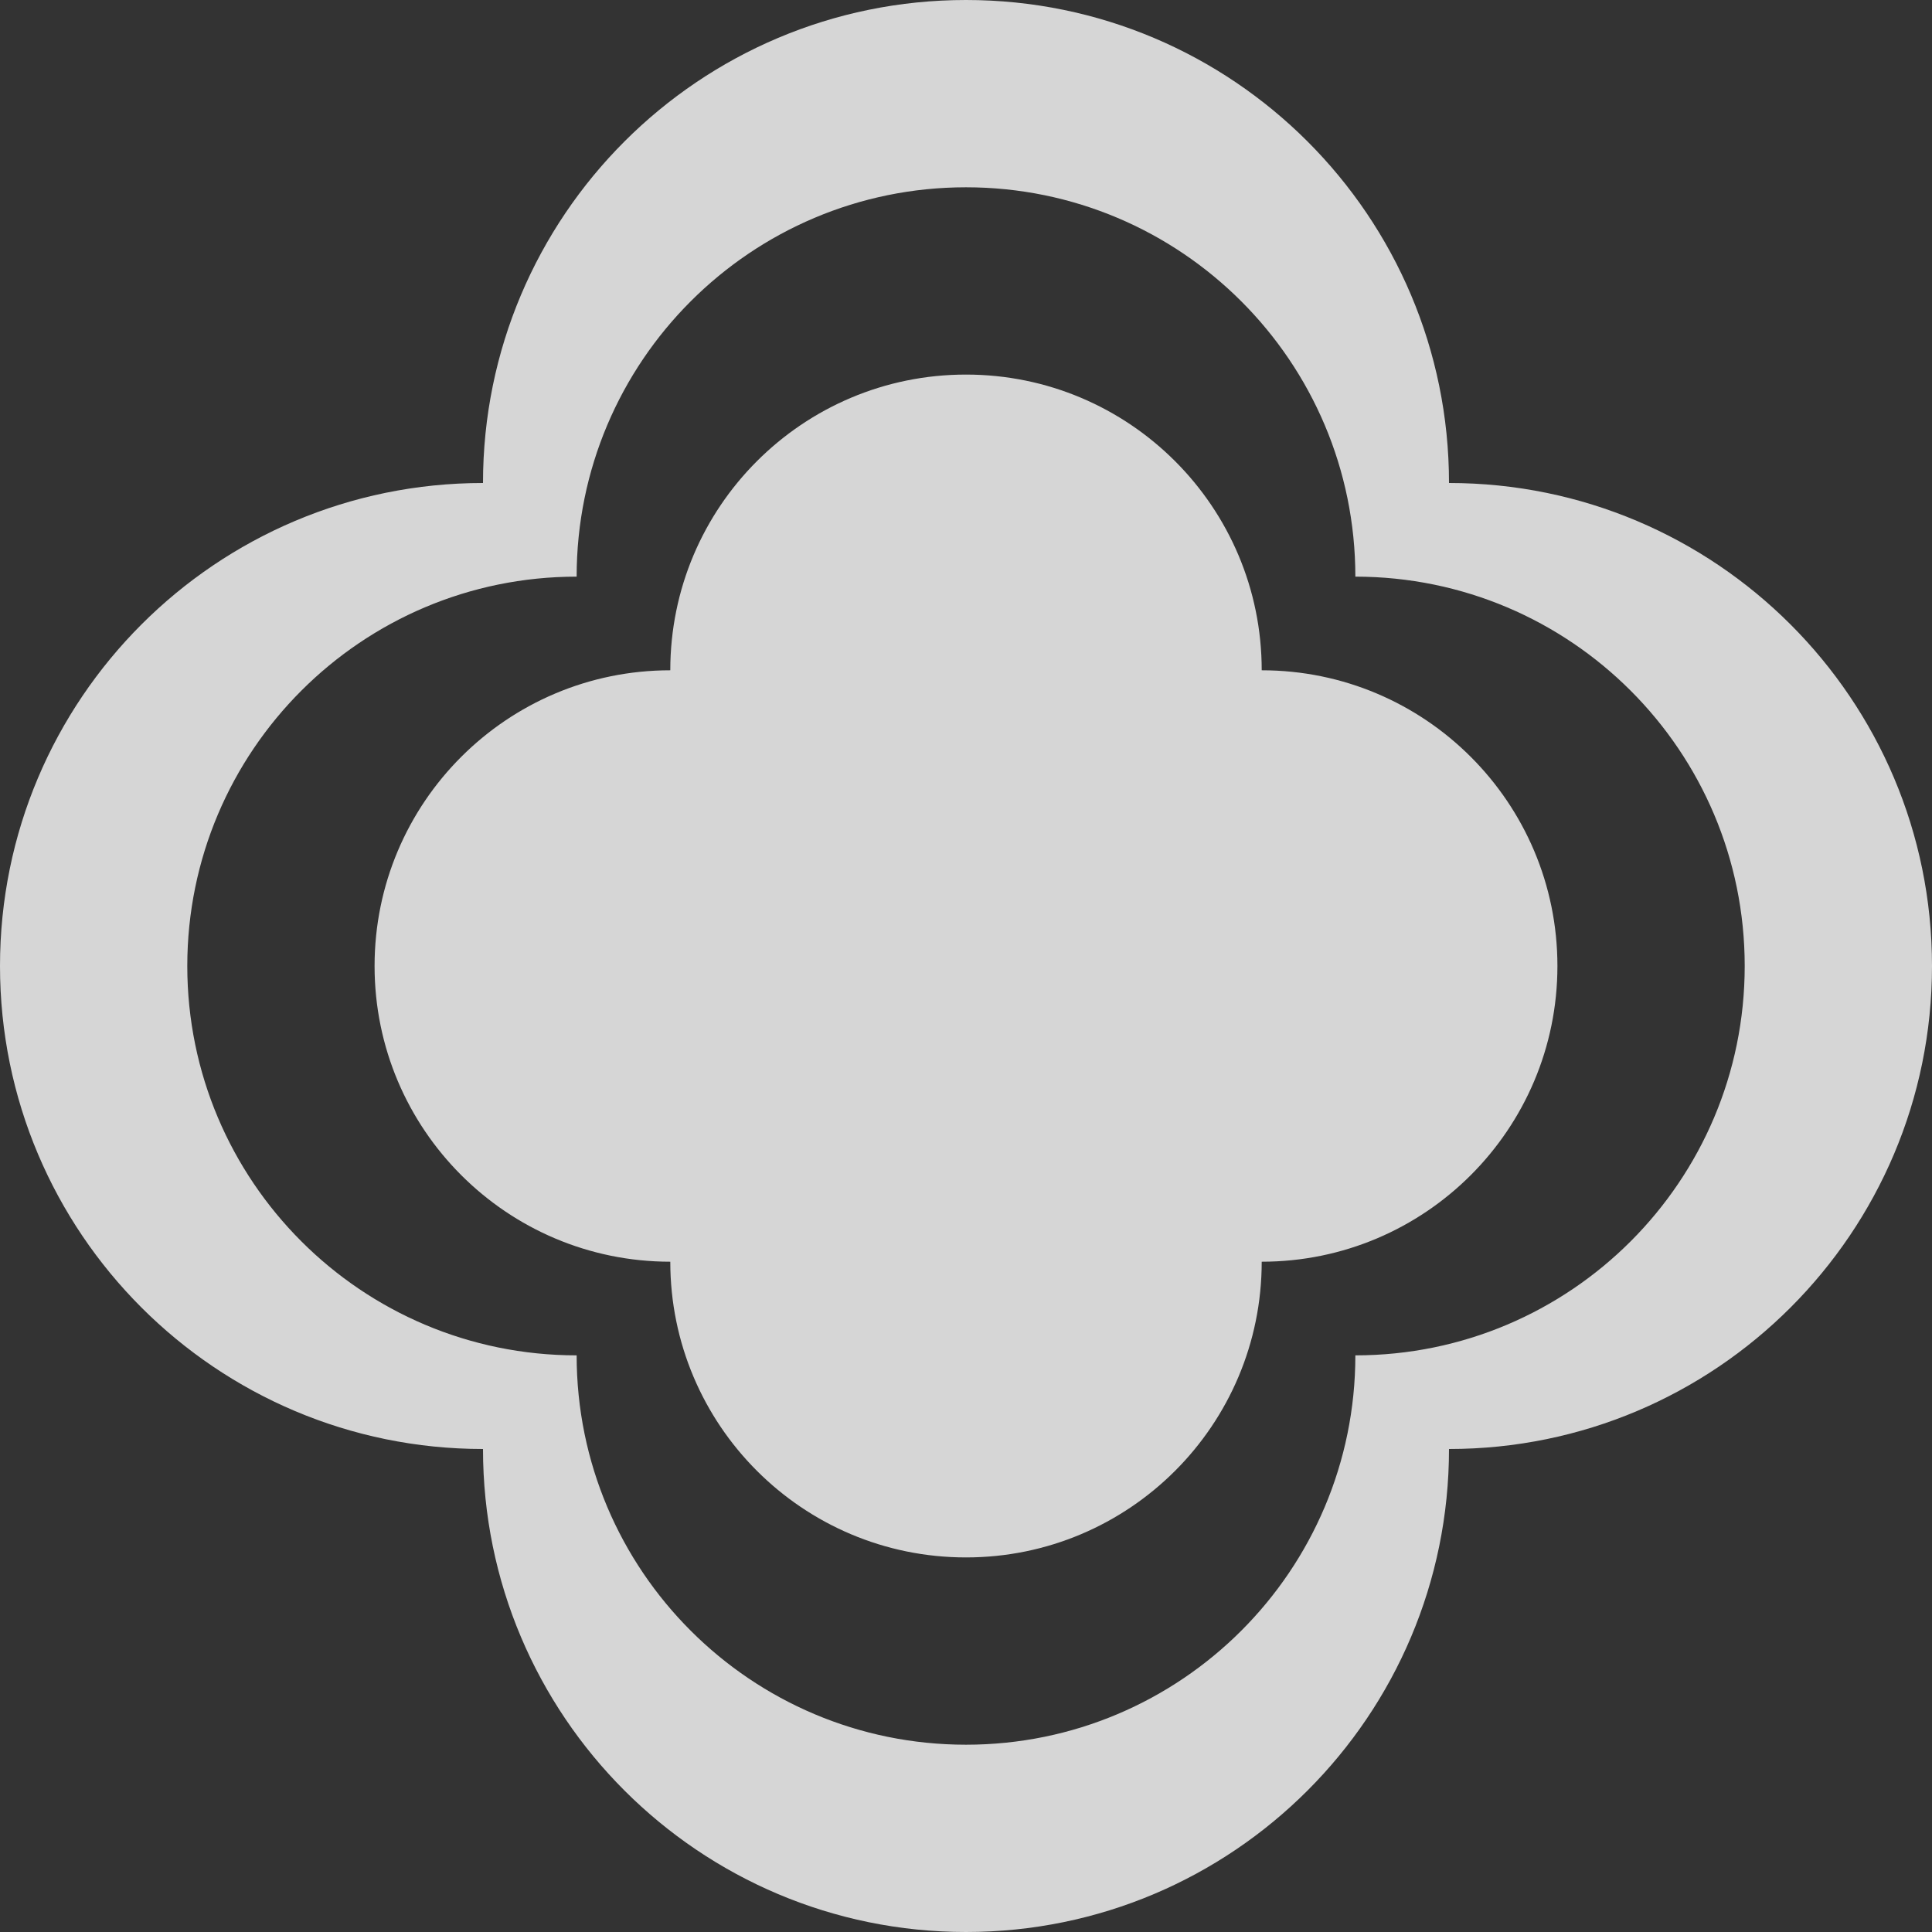 <svg width="100" height="100" viewBox="0 0 100 100" fill="none" xmlns="http://www.w3.org/2000/svg">
<rect x="0" y="0" width="100" height="100" fill="#333333" stroke="none"/>
<path fill-rule="evenodd" clip-rule="evenodd" d="M50 0C36.193 0 25 11.193 25 25C11.193 25 1.09279e-06 36.193 0 50C0 63.807 11.193 75 25 75C25 88.807 36.193 100 50 100C63.807 100 75 88.807 75 75C88.807 75 100 63.807 100 50C100 36.193 88.807 25 75 25C75 11.193 63.807 0 50 0ZM70.153 29.847C70.153 18.717 61.13 9.694 50 9.694C38.87 9.694 29.847 18.717 29.847 29.847C18.717 29.847 9.694 38.87 9.694 50C9.694 61.13 18.717 70.153 29.847 70.153C29.847 81.284 38.87 90.306 50 90.306C61.13 90.306 70.153 81.284 70.153 70.153C81.284 70.153 90.306 61.13 90.306 50C90.306 38.87 81.284 29.847 70.153 29.847ZM34.694 34.694C34.694 26.241 41.547 19.388 50 19.388C58.453 19.388 65.306 26.241 65.306 34.694C73.76 34.694 80.612 41.547 80.612 50C80.612 58.453 73.76 65.306 65.306 65.306C65.306 73.76 58.453 80.612 50 80.612C41.547 80.612 34.694 73.76 34.694 65.306C26.241 65.306 19.388 58.453 19.388 50C19.388 41.547 26.241 34.694 34.694 34.694Z" fill="white" fill-opacity="0.8"/>
</svg>
